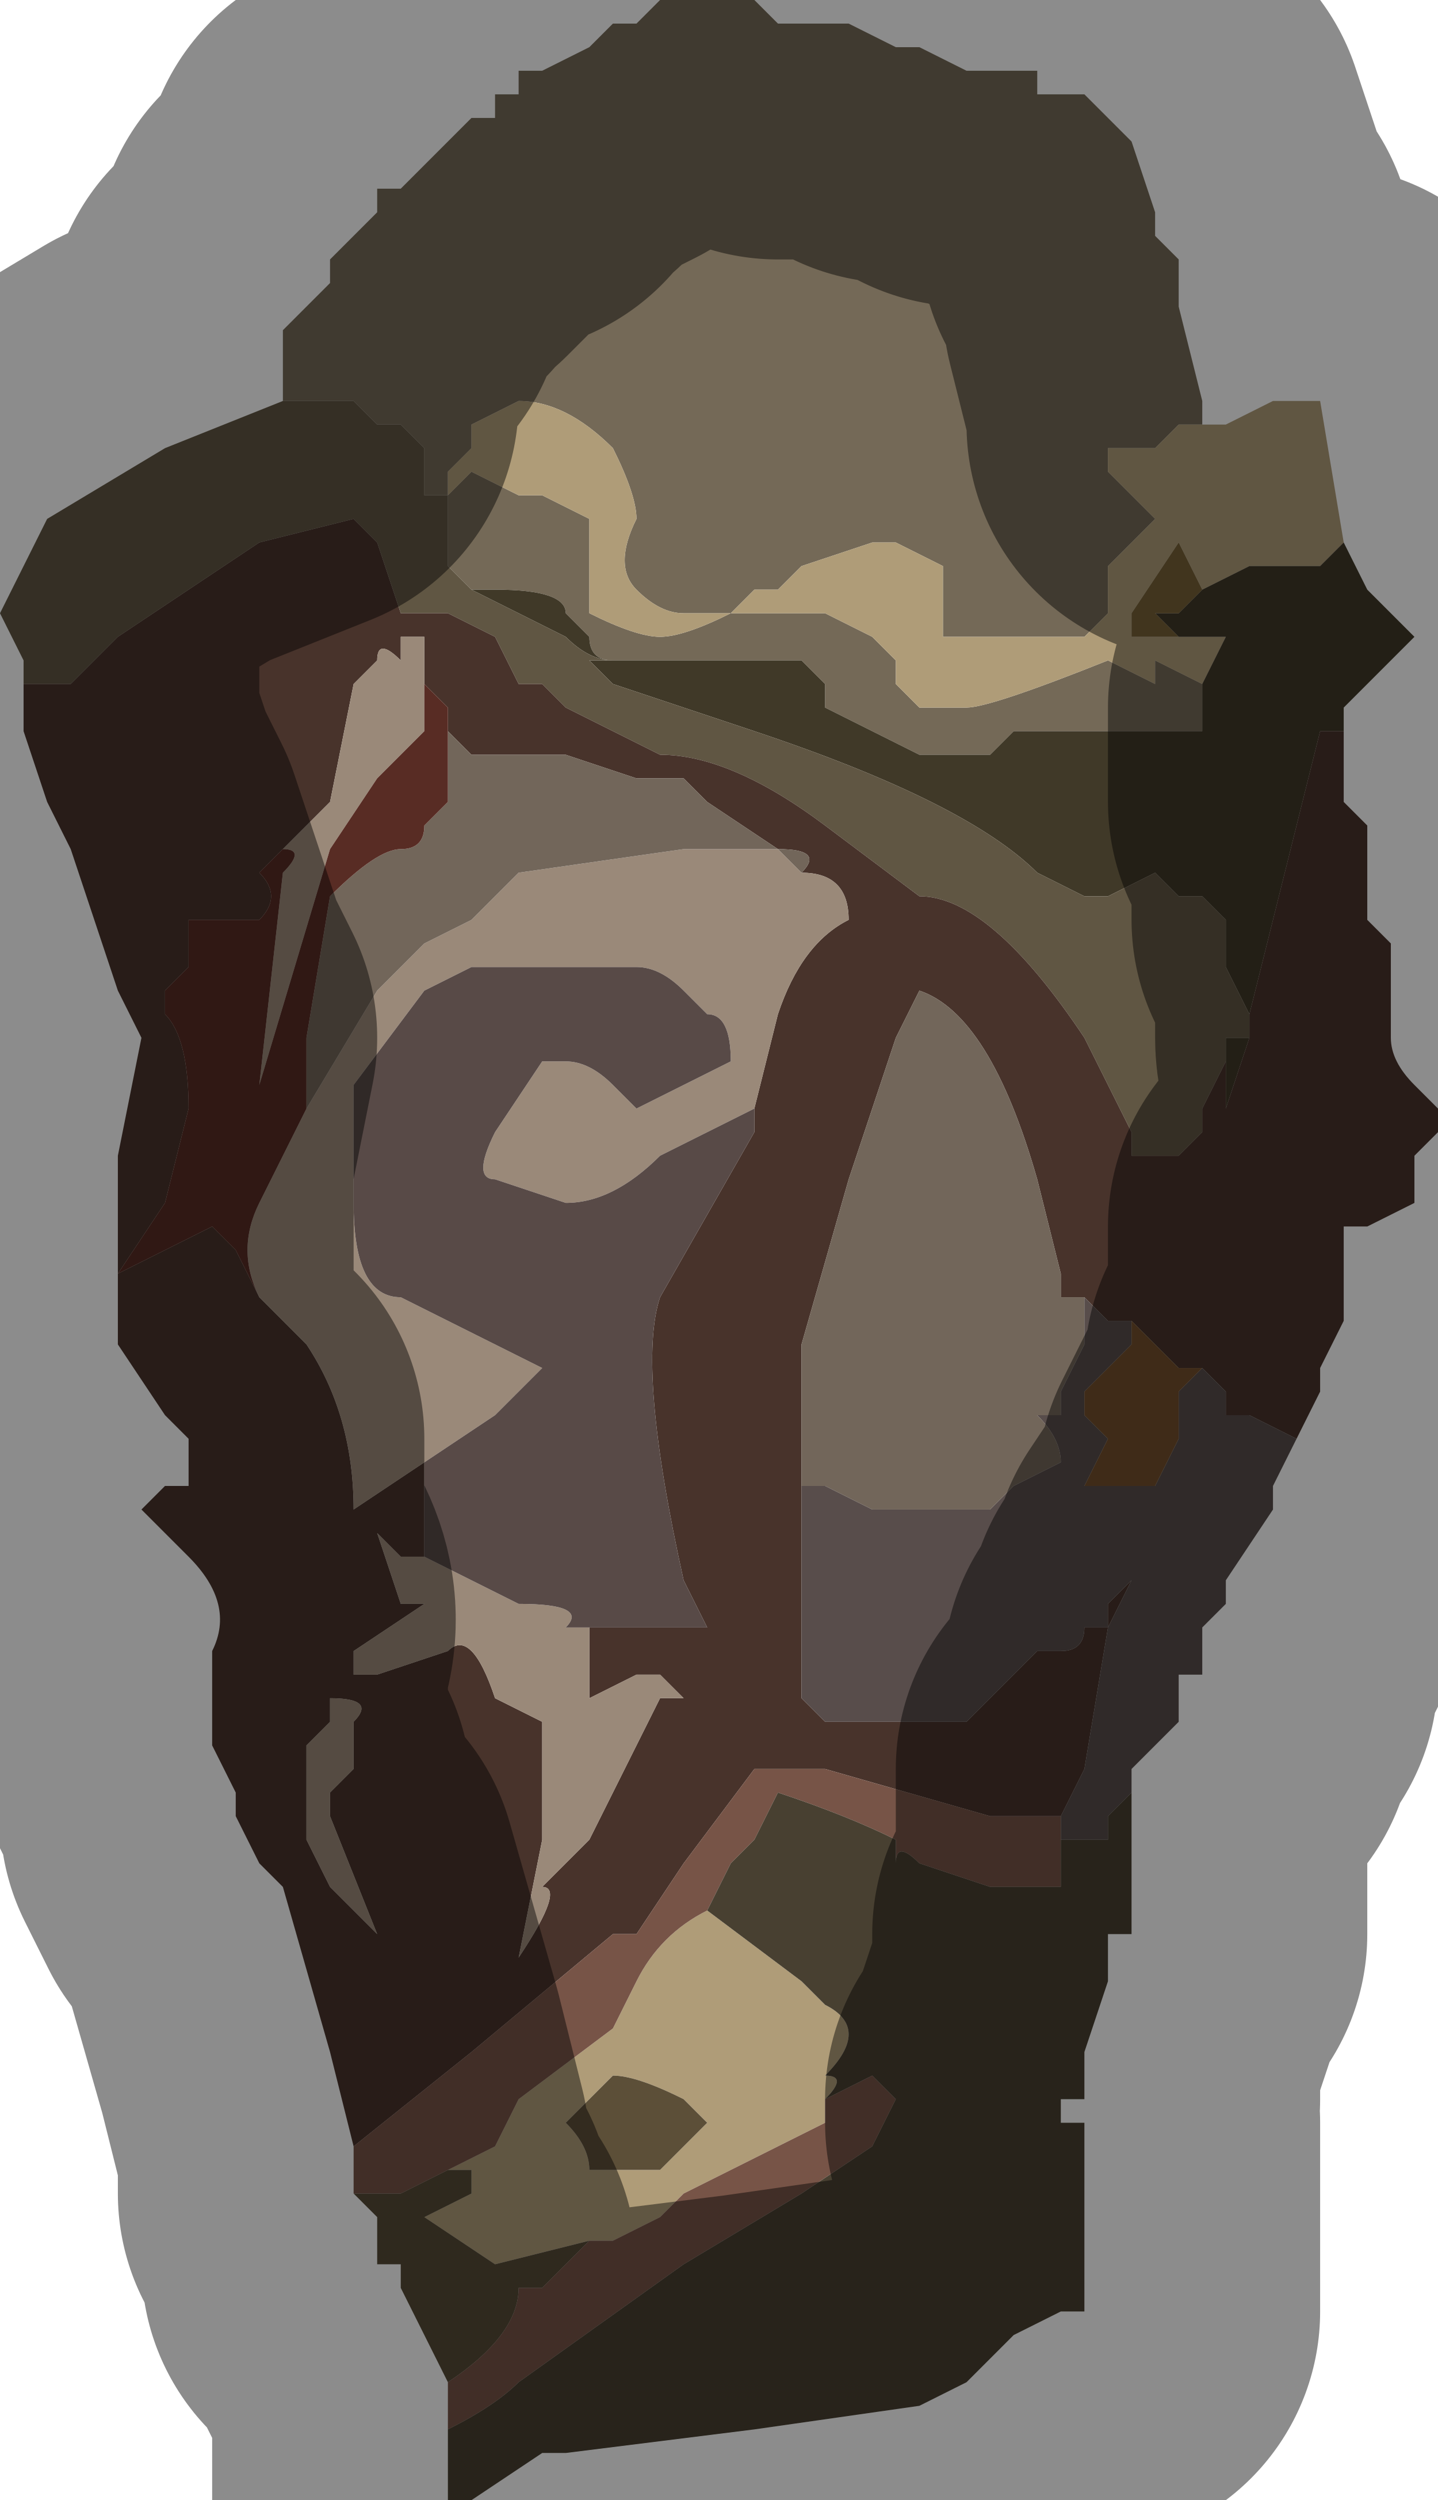 <?xml version="1.0" encoding="UTF-8" standalone="no"?>
<svg xmlns:xlink="http://www.w3.org/1999/xlink" height="5.3px" width="3.05px" xmlns="http://www.w3.org/2000/svg">
  <g transform="matrix(1.0, 0.0, 0.0, 1.0, 1.65, 2.95)">
    <path d="M-1.05 -2.1 L-1.05 -2.25 -1.0 -2.3 -1.0 -2.3 -0.95 -2.35 -0.95 -2.4 -0.9 -2.45 -0.85 -2.5 -0.85 -2.55 -0.8 -2.55 -0.75 -2.6 -0.7 -2.65 -0.65 -2.7 -0.6 -2.7 -0.6 -2.75 -0.55 -2.75 -0.55 -2.8 -0.5 -2.8 -0.4 -2.85 -0.35 -2.9 -0.35 -2.9 -0.3 -2.9 -0.25 -2.95 -0.2 -2.95 -0.1 -2.95 -0.1 -2.95 -0.05 -2.95 0.0 -2.9 0.15 -2.9 0.15 -2.9 0.25 -2.85 0.3 -2.85 0.4 -2.8 0.45 -2.8 0.45 -2.8 0.5 -2.8 0.55 -2.8 0.55 -2.75 0.6 -2.75 0.65 -2.75 0.65 -2.75 0.7 -2.7 0.7 -2.7 0.75 -2.65 0.8 -2.5 0.8 -2.45 0.85 -2.4 0.85 -2.3 0.9 -2.1 0.9 -2.05 0.95 -2.05 0.9 -2.05 0.85 -2.05 0.8 -2.0 0.75 -2.0 0.7 -2.0 0.7 -1.95 0.75 -1.9 0.8 -1.85 0.75 -1.8 0.7 -1.75 0.7 -1.7 0.7 -1.65 0.65 -1.6 0.6 -1.6 0.5 -1.6 0.35 -1.6 0.35 -1.65 0.35 -1.75 0.25 -1.8 0.25 -1.8 0.2 -1.8 0.05 -1.75 0.0 -1.7 -0.05 -1.7 -0.1 -1.65 -0.2 -1.65 Q-0.25 -1.65 -0.3 -1.7 -0.35 -1.75 -0.3 -1.85 L-0.3 -1.85 Q-0.3 -1.9 -0.35 -2.0 -0.45 -2.1 -0.55 -2.1 L-0.65 -2.05 -0.65 -2.0 -0.7 -1.95 -0.7 -1.9 -0.65 -1.95 -0.55 -1.9 -0.5 -1.9 -0.5 -1.9 -0.4 -1.85 -0.4 -1.65 Q-0.3 -1.6 -0.25 -1.6 -0.2 -1.6 -0.1 -1.65 L0.0 -1.65 0.1 -1.65 0.2 -1.6 0.25 -1.55 0.25 -1.5 0.3 -1.45 0.35 -1.45 Q0.35 -1.45 0.4 -1.45 0.45 -1.45 0.7 -1.55 L0.8 -1.5 0.8 -1.55 0.9 -1.5 0.9 -1.5 0.9 -1.4 0.9 -1.4 0.85 -1.4 0.75 -1.4 0.75 -1.4 0.7 -1.4 0.65 -1.4 0.6 -1.4 0.5 -1.4 0.45 -1.35 0.3 -1.35 0.1 -1.45 0.1 -1.5 0.05 -1.55 -0.1 -1.55 -0.2 -1.55 -0.25 -1.55 -0.35 -1.55 Q-0.4 -1.55 -0.4 -1.6 L-0.45 -1.65 Q-0.45 -1.7 -0.6 -1.7 L-0.65 -1.7 -0.7 -1.75 -0.7 -1.9 -0.75 -1.9 Q-0.75 -2.0 -0.75 -2.0 L-0.8 -2.05 -0.85 -2.05 -0.9 -2.1 -1.0 -2.1 -1.05 -2.1" fill="#746957" fill-rule="evenodd" stroke="none"/>
    <path d="M-0.7 -1.9 L-0.7 -1.95 -0.65 -2.0 -0.65 -2.05 -0.55 -2.1 Q-0.45 -2.1 -0.35 -2.0 -0.3 -1.9 -0.3 -1.85 L-0.3 -1.85 Q-0.35 -1.75 -0.3 -1.7 -0.25 -1.65 -0.2 -1.65 L-0.1 -1.65 -0.05 -1.7 0.0 -1.7 0.05 -1.75 0.2 -1.8 0.25 -1.8 0.25 -1.8 0.35 -1.75 0.35 -1.65 0.35 -1.6 0.5 -1.6 0.6 -1.6 0.65 -1.6 0.7 -1.65 0.7 -1.7 0.7 -1.75 0.75 -1.8 0.8 -1.85 0.75 -1.9 0.7 -1.95 0.7 -2.0 0.75 -2.0 0.8 -2.0 0.85 -2.05 0.9 -2.05 0.95 -2.05 1.05 -2.1 1.15 -2.1 1.2 -1.8 1.2 -1.8 1.15 -1.75 1.0 -1.75 0.9 -1.7 0.85 -1.8 0.75 -1.65 0.75 -1.6 0.8 -1.6 0.9 -1.6 0.95 -1.6 0.9 -1.5 0.9 -1.5 0.8 -1.55 0.8 -1.5 0.7 -1.55 Q0.45 -1.45 0.4 -1.45 0.35 -1.45 0.35 -1.45 L0.3 -1.45 0.25 -1.5 0.25 -1.55 0.2 -1.6 0.1 -1.65 0.0 -1.65 -0.1 -1.65 Q-0.2 -1.6 -0.25 -1.6 -0.3 -1.6 -0.4 -1.65 L-0.4 -1.85 -0.5 -1.9 -0.5 -1.9 -0.55 -1.9 -0.65 -1.95 -0.7 -1.9 -0.7 -1.9 M0.1 1.5 L0.1 1.55 0.0 1.6 -0.2 1.7 -0.25 1.75 -0.35 1.8 -0.4 1.8 -0.6 1.85 -0.75 1.75 -0.65 1.7 -0.65 1.65 -0.7 1.65 -0.6 1.6 -0.55 1.5 -0.35 1.35 -0.3 1.25 Q-0.25 1.15 -0.15 1.1 L0.05 1.25 0.1 1.3 Q0.2 1.35 0.1 1.45 0.15 1.45 0.1 1.5 M-0.35 1.45 L-0.4 1.5 -0.45 1.55 Q-0.4 1.6 -0.4 1.65 L-0.4 1.65 -0.35 1.65 -0.3 1.65 -0.25 1.65 -0.15 1.55 -0.2 1.5 Q-0.3 1.45 -0.35 1.45" fill="#af9c78" fill-rule="evenodd" stroke="none"/>
    <path d="M1.2 -1.8 L1.25 -1.7 1.35 -1.6 1.3 -1.55 1.25 -1.5 1.2 -1.45 1.2 -1.4 1.15 -1.4 1.0 -0.8 0.95 -0.9 0.95 -1.0 0.9 -1.05 0.85 -1.05 0.8 -1.1 0.7 -1.05 0.65 -1.05 0.65 -1.05 0.55 -1.1 Q0.4 -1.25 -0.05 -1.4 L-0.35 -1.5 -0.4 -1.55 Q-0.35 -1.55 -0.35 -1.55 -0.4 -1.55 -0.45 -1.6 L-0.65 -1.7 -0.6 -1.7 Q-0.45 -1.7 -0.45 -1.65 L-0.4 -1.6 Q-0.4 -1.55 -0.35 -1.55 L-0.25 -1.55 -0.2 -1.55 -0.1 -1.55 0.05 -1.55 0.1 -1.5 0.1 -1.45 0.3 -1.35 0.45 -1.35 0.5 -1.4 0.6 -1.4 0.65 -1.4 0.7 -1.4 0.75 -1.4 0.75 -1.4 0.85 -1.4 0.9 -1.4 0.9 -1.4 0.9 -1.5 0.95 -1.6 0.9 -1.6 0.85 -1.6 0.8 -1.65 0.8 -1.65 0.85 -1.65 0.9 -1.7 0.9 -1.7 1.0 -1.75 1.15 -1.75 1.2 -1.8 M1.0 -0.75 L0.95 -0.6 0.95 -0.7 0.95 -0.75 1.0 -0.75" fill="#403928" fill-rule="evenodd" stroke="none"/>
    <path d="M0.95 -1.6 L0.9 -1.6 0.8 -1.6 0.75 -1.6 0.75 -1.65 0.85 -1.8 0.9 -1.7 0.9 -1.7 0.85 -1.65 0.8 -1.65 0.8 -1.65 0.85 -1.6 0.9 -1.6 0.95 -1.6" fill="#776136" fill-rule="evenodd" stroke="none"/>
    <path d="M-1.05 -2.1 L-1.0 -2.1 -0.9 -2.1 -0.85 -2.05 -0.8 -2.05 -0.75 -2.0 Q-0.75 -2.0 -0.75 -1.9 L-0.7 -1.9 -0.7 -1.75 -0.65 -1.7 -0.45 -1.6 Q-0.4 -1.55 -0.35 -1.55 -0.35 -1.55 -0.4 -1.55 L-0.35 -1.5 -0.05 -1.4 Q0.4 -1.25 0.55 -1.1 L0.65 -1.05 0.65 -1.05 0.7 -1.05 0.8 -1.1 0.85 -1.05 0.9 -1.05 0.95 -1.0 0.95 -0.9 1.0 -0.8 1.0 -0.75 0.95 -0.75 0.95 -0.7 0.95 -0.7 0.9 -0.6 0.9 -0.55 0.85 -0.5 0.8 -0.5 0.75 -0.5 0.75 -0.55 0.65 -0.75 Q0.45 -1.05 0.3 -1.05 L0.1 -1.2 Q-0.1 -1.35 -0.25 -1.35 -0.25 -1.35 -0.45 -1.45 L-0.5 -1.5 -0.55 -1.5 -0.6 -1.6 -0.7 -1.65 -0.8 -1.65 -0.85 -1.8 -0.9 -1.85 -1.1 -1.8 -1.4 -1.6 -1.4 -1.6 Q-1.45 -1.55 -1.5 -1.5 L-1.6 -1.5 -1.6 -1.55 -1.65 -1.65 -1.6 -1.75 -1.55 -1.85 -1.3 -2.0 -1.05 -2.1 M-0.7 -1.9 L-0.7 -1.9" fill="#605643" fill-rule="evenodd" stroke="none"/>
    <path d="M1.2 -1.4 L1.2 -1.25 1.25 -1.2 1.25 -1.05 1.25 -1.0 1.3 -0.95 1.3 -0.75 Q1.3 -0.7 1.35 -0.65 L1.4 -0.6 1.4 -0.55 1.35 -0.5 1.35 -0.4 1.25 -0.35 1.2 -0.35 1.2 -0.2 1.2 -0.15 1.15 -0.05 1.15 0.0 1.1 0.1 1.0 0.05 0.95 0.05 0.95 0.0 0.9 -0.05 0.9 -0.05 0.85 -0.05 0.8 -0.1 0.75 -0.15 0.7 -0.15 0.65 -0.2 0.6 -0.2 0.6 -0.25 0.55 -0.45 Q0.45 -0.8 0.3 -0.85 L0.25 -0.75 0.15 -0.45 0.05 -0.1 0.05 0.2 0.05 0.35 0.05 0.65 0.1 0.7 0.15 0.7 0.25 0.7 0.3 0.7 0.4 0.7 0.45 0.65 0.5 0.6 0.55 0.55 0.6 0.55 Q0.65 0.55 0.65 0.5 L0.7 0.5 0.65 0.8 0.6 0.9 0.55 0.9 0.5 0.9 0.45 0.9 0.1 0.8 0.1 0.8 0.05 0.8 -0.05 0.8 -0.2 1.0 -0.3 1.15 -0.35 1.15 -0.65 1.4 -0.9 1.6 -0.95 1.4 -1.05 1.05 -1.1 1.0 -1.15 0.9 -1.15 0.85 -1.2 0.75 -1.2 0.55 Q-1.15 0.45 -1.25 0.35 L-1.35 0.25 -1.3 0.2 -1.25 0.2 -1.25 0.1 -1.3 0.05 -1.4 -0.1 -1.4 -0.25 -1.4 -0.5 -1.35 -0.75 -1.4 -0.85 -1.45 -1.0 -1.5 -1.15 -1.55 -1.25 -1.6 -1.4 -1.6 -1.5 -1.5 -1.5 Q-1.45 -1.55 -1.4 -1.6 L-1.4 -1.6 -1.1 -1.8 -0.9 -1.85 -0.85 -1.8 -0.8 -1.65 -0.7 -1.65 -0.6 -1.6 -0.55 -1.5 -0.5 -1.5 -0.45 -1.45 Q-0.25 -1.35 -0.25 -1.35 -0.1 -1.35 0.1 -1.2 L0.3 -1.05 Q0.45 -1.05 0.65 -0.75 L0.75 -0.55 0.75 -0.5 0.8 -0.5 0.85 -0.5 0.9 -0.55 0.9 -0.6 0.95 -0.7 0.95 -0.7 0.95 -0.6 1.0 -0.75 1.0 -0.8 1.15 -1.4 1.2 -1.4 M0.05 -1.1 Q0.1 -1.15 0.0 -1.15 L-0.15 -1.25 -0.2 -1.3 -0.3 -1.3 -0.45 -1.35 -0.65 -1.35 -0.7 -1.4 -0.7 -1.45 -0.75 -1.5 -0.75 -1.6 -0.8 -1.6 -0.8 -1.55 Q-0.85 -1.6 -0.85 -1.55 L-0.85 -1.55 -0.9 -1.5 -0.95 -1.25 -1.05 -1.15 -1.1 -1.1 -1.1 -1.1 Q-1.05 -1.05 -1.1 -1.0 L-1.2 -1.0 -1.25 -1.0 -1.25 -0.9 -1.3 -0.85 -1.3 -0.8 Q-1.25 -0.75 -1.25 -0.6 L-1.3 -0.4 -1.4 -0.25 -1.3 -0.3 -1.2 -0.35 -1.15 -0.3 -1.1 -0.2 -1.0 -0.1 Q-0.9 0.05 -0.9 0.25 L-0.75 0.15 -0.75 0.35 -0.8 0.35 Q-0.8 0.35 -0.85 0.3 L-0.8 0.45 -0.75 0.45 -0.9 0.55 -0.9 0.6 -0.85 0.6 -0.7 0.55 Q-0.65 0.5 -0.6 0.65 L-0.5 0.7 -0.5 0.75 -0.5 0.95 -0.55 1.2 Q-0.45 1.05 -0.5 1.05 L-0.4 0.95 -0.35 0.85 -0.25 0.65 -0.2 0.65 -0.25 0.6 -0.3 0.6 -0.3 0.6 -0.4 0.65 -0.4 0.65 Q-0.4 0.6 -0.4 0.55 L-0.4 0.5 -0.2 0.5 -0.15 0.5 -0.2 0.4 Q-0.3 -0.05 -0.25 -0.2 L-0.05 -0.55 -0.05 -0.6 0.0 -0.8 Q0.05 -0.95 0.15 -1.0 0.15 -1.1 0.05 -1.1 M0.75 0.4 L0.7 0.5 0.7 0.45 0.75 0.4 M-0.95 0.65 L-0.95 0.7 -1.0 0.75 -1.0 0.95 -0.95 1.05 -0.9 1.1 -0.85 1.15 -0.95 0.9 -0.95 0.85 -0.9 0.8 -0.9 0.7 Q-0.85 0.65 -0.95 0.65" fill="#48332b" fill-rule="evenodd" stroke="none"/>
    <path d="M0.05 -1.1 Q0.15 -1.1 0.15 -1.0 0.05 -0.95 0.0 -0.8 L-0.05 -0.6 -0.25 -0.5 Q-0.35 -0.4 -0.45 -0.4 L-0.6 -0.45 Q-0.65 -0.45 -0.6 -0.55 L-0.5 -0.7 -0.45 -0.7 Q-0.4 -0.7 -0.35 -0.65 L-0.3 -0.6 -0.1 -0.7 Q-0.1 -0.8 -0.15 -0.8 L-0.2 -0.85 Q-0.25 -0.9 -0.3 -0.9 L-0.65 -0.9 -0.75 -0.85 -0.9 -0.65 -0.9 -0.4 Q-0.9 -0.2 -0.8 -0.2 L-0.5 -0.05 -0.6 0.05 -0.75 0.15 -0.9 0.25 Q-0.9 0.05 -1.0 -0.1 L-1.1 -0.2 Q-1.15 -0.3 -1.1 -0.4 L-1.0 -0.6 -0.85 -0.85 -0.75 -0.95 -0.75 -0.95 -0.65 -1.0 Q-0.6 -1.05 -0.55 -1.1 L-0.2 -1.15 0.0 -1.15 0.05 -1.1 M-0.4 0.5 L-0.4 0.55 Q-0.4 0.6 -0.4 0.65 L-0.4 0.65 -0.3 0.6 -0.3 0.6 -0.25 0.6 -0.2 0.65 -0.25 0.65 -0.35 0.85 -0.4 0.95 -0.5 1.05 Q-0.45 1.05 -0.55 1.2 L-0.5 0.95 -0.5 0.75 -0.5 0.7 -0.6 0.65 Q-0.65 0.5 -0.7 0.55 L-0.85 0.6 -0.9 0.6 -0.9 0.55 -0.75 0.45 -0.8 0.45 -0.85 0.3 Q-0.8 0.35 -0.8 0.35 L-0.75 0.35 -0.55 0.45 Q-0.4 0.45 -0.45 0.5 -0.4 0.5 -0.4 0.5 M-1.05 -1.15 L-0.95 -1.25 -0.9 -1.5 -0.85 -1.55 -0.85 -1.55 Q-0.85 -1.6 -0.8 -1.55 L-0.8 -1.6 -0.75 -1.6 -0.75 -1.5 -0.75 -1.4 -0.85 -1.3 -0.95 -1.15 -0.95 -1.15 -1.1 -0.65 -1.05 -1.1 Q-1.0 -1.15 -1.05 -1.15 M-0.95 0.65 Q-0.85 0.65 -0.9 0.7 L-0.9 0.8 -0.95 0.85 -0.95 0.9 -0.85 1.15 -0.9 1.1 -0.95 1.05 -1.0 0.95 -1.0 0.75 -0.95 0.7 -0.95 0.65" fill="#9a8979" fill-rule="evenodd" stroke="none"/>
    <path d="M0.05 0.2 L0.05 -0.1 0.15 -0.45 0.25 -0.75 0.3 -0.85 Q0.45 -0.8 0.55 -0.45 L0.6 -0.25 0.6 -0.2 0.65 -0.2 0.65 -0.1 0.6 0.0 0.6 0.05 0.55 0.05 Q0.6 0.1 0.6 0.15 L0.5 0.2 0.5 0.2 0.45 0.25 0.3 0.25 0.25 0.25 0.2 0.25 0.1 0.2 0.05 0.2 M-0.7 -1.4 L-0.65 -1.35 -0.45 -1.35 -0.3 -1.3 -0.2 -1.3 -0.15 -1.25 0.0 -1.15 Q0.1 -1.15 0.05 -1.1 L0.0 -1.15 -0.2 -1.15 -0.55 -1.1 Q-0.6 -1.05 -0.65 -1.0 L-0.75 -0.95 -0.75 -0.95 -0.85 -0.85 -1.0 -0.6 -1.0 -0.75 -0.95 -1.05 Q-0.85 -1.15 -0.8 -1.15 -0.75 -1.15 -0.75 -1.2 L-0.7 -1.25 -0.7 -1.4" fill="#72665a" fill-rule="evenodd" stroke="none"/>
    <path d="M1.1 0.1 L1.05 0.2 1.05 0.25 0.95 0.4 0.95 0.45 0.9 0.5 0.9 0.6 0.85 0.6 0.85 0.7 0.8 0.75 0.75 0.8 0.75 0.85 0.7 0.9 0.7 0.95 0.65 0.95 0.6 0.95 0.6 0.9 0.65 0.8 0.7 0.5 0.65 0.5 Q0.65 0.55 0.6 0.55 L0.55 0.55 0.5 0.6 0.45 0.65 0.4 0.7 0.3 0.7 0.25 0.7 0.15 0.7 0.1 0.7 0.05 0.65 0.05 0.35 0.05 0.2 0.1 0.2 0.2 0.25 0.25 0.25 0.3 0.25 0.45 0.25 0.5 0.2 0.5 0.2 0.6 0.15 Q0.6 0.1 0.55 0.05 L0.6 0.05 0.6 0.0 0.65 -0.1 0.65 -0.2 0.7 -0.15 0.75 -0.15 0.75 -0.1 0.7 -0.05 0.65 0.0 0.65 0.05 0.7 0.1 0.65 0.2 0.7 0.2 0.8 0.2 0.85 0.1 0.85 0.0 0.9 -0.05 0.95 0.0 0.95 0.05 1.0 0.05 1.1 0.1 M0.75 0.4 L0.7 0.45 0.7 0.5 0.75 0.4" fill="#584d4b" fill-rule="evenodd" stroke="none"/>
    <path d="M0.75 -0.15 L0.8 -0.1 0.85 -0.05 0.9 -0.05 0.9 -0.05 0.85 0.0 0.85 0.1 0.8 0.2 0.7 0.2 0.65 0.2 0.7 0.1 0.65 0.05 0.65 0.0 0.7 -0.05 0.75 -0.1 0.75 -0.15" fill="#724f2c" fill-rule="evenodd" stroke="none"/>
    <path d="M-0.7 2.2 L-0.7 2.1 Q-0.55 2.0 -0.55 1.9 L-0.5 1.9 -0.5 1.9 -0.4 1.8 -0.35 1.8 -0.25 1.75 -0.2 1.7 0.0 1.6 0.1 1.55 0.1 1.5 0.2 1.45 0.25 1.5 0.2 1.6 0.05 1.7 -0.2 1.85 -0.55 2.1 Q-0.6 2.15 -0.7 2.2 M-0.9 1.7 Q-0.9 1.7 -0.9 1.65 L-0.9 1.6 -0.65 1.4 -0.35 1.15 -0.3 1.15 -0.2 1.0 -0.05 0.8 0.05 0.8 0.1 0.8 0.1 0.8 0.45 0.9 0.5 0.9 0.55 0.9 0.6 0.9 0.6 0.95 0.6 1.05 0.55 1.05 0.45 1.05 0.3 1.0 Q0.25 0.95 0.25 1.0 L0.25 0.95 Q0.15 0.9 0.0 0.85 L-0.05 0.95 -0.1 1.0 -0.1 1.0 -0.15 1.1 Q-0.25 1.15 -0.3 1.25 L-0.35 1.35 -0.55 1.5 -0.6 1.6 -0.7 1.65 -0.8 1.7 -0.9 1.7" fill="#775447" fill-rule="evenodd" stroke="none"/>
    <path d="M0.75 0.8 L0.75 0.9 0.75 1.0 0.75 1.1 0.75 1.15 0.7 1.15 0.7 1.25 0.65 1.4 0.65 1.5 0.6 1.5 0.6 1.55 0.65 1.55 0.65 1.65 0.65 1.95 0.6 1.95 0.5 2.0 0.4 2.1 0.3 2.15 -0.05 2.2 -0.45 2.25 -0.5 2.25 -0.65 2.35 -0.7 2.35 -0.7 2.2 -0.7 2.2 Q-0.6 2.15 -0.55 2.1 L-0.2 1.85 0.05 1.7 0.2 1.6 0.25 1.5 0.2 1.45 0.1 1.5 Q0.15 1.45 0.1 1.45 0.2 1.35 0.1 1.3 L0.05 1.25 -0.15 1.1 -0.1 1.0 -0.1 1.0 -0.05 0.95 0.0 0.85 Q0.15 0.9 0.25 0.95 L0.25 1.0 Q0.25 0.95 0.3 1.0 L0.45 1.05 0.55 1.05 0.6 1.05 0.6 0.95 0.65 0.95 0.7 0.95 0.7 0.9 0.75 0.85 0.75 0.8" fill="#484031" fill-rule="evenodd" stroke="none"/>
    <path d="M-1.1 -0.2 L-1.15 -0.3 -1.2 -0.35 -1.3 -0.3 -1.4 -0.25 -1.3 -0.4 -1.25 -0.6 Q-1.25 -0.75 -1.3 -0.8 L-1.3 -0.85 -1.25 -0.9 -1.25 -1.0 -1.2 -1.0 -1.1 -1.0 Q-1.05 -1.05 -1.1 -1.1 L-1.1 -1.1 -1.05 -1.15 Q-1.0 -1.15 -1.05 -1.1 L-1.1 -0.65 -0.95 -1.15 -0.95 -1.15 -0.85 -1.3 -0.75 -1.4 -0.75 -1.5 -0.7 -1.45 -0.7 -1.4 -0.7 -1.25 -0.75 -1.2 Q-0.75 -1.15 -0.8 -1.15 -0.85 -1.15 -0.95 -1.05 L-1.0 -0.75 -1.0 -0.6 -1.1 -0.4 Q-1.15 -0.3 -1.1 -0.2" fill="#582c24" fill-rule="evenodd" stroke="none"/>
    <path d="M-0.05 -0.6 L-0.05 -0.55 -0.25 -0.2 Q-0.3 -0.05 -0.2 0.4 L-0.15 0.5 -0.2 0.5 -0.4 0.5 Q-0.4 0.5 -0.45 0.5 -0.4 0.45 -0.55 0.45 L-0.75 0.35 -0.75 0.15 -0.6 0.05 -0.5 -0.05 -0.8 -0.2 Q-0.9 -0.2 -0.9 -0.4 L-0.9 -0.65 -0.75 -0.85 -0.65 -0.9 -0.3 -0.9 Q-0.25 -0.9 -0.2 -0.85 L-0.15 -0.8 Q-0.1 -0.8 -0.1 -0.7 L-0.3 -0.6 -0.35 -0.65 Q-0.4 -0.7 -0.45 -0.7 L-0.5 -0.7 -0.6 -0.55 Q-0.65 -0.45 -0.6 -0.45 L-0.45 -0.4 Q-0.35 -0.4 -0.25 -0.5 L-0.05 -0.6" fill="#584a47" fill-rule="evenodd" stroke="none"/>
    <path d="M-0.35 1.45 Q-0.3 1.45 -0.2 1.5 L-0.15 1.55 -0.25 1.65 -0.3 1.65 -0.35 1.65 -0.4 1.65 -0.4 1.65 Q-0.4 1.6 -0.45 1.55 L-0.4 1.5 -0.35 1.45" fill="#5c4f38" fill-rule="evenodd" stroke="none"/>
    <path d="M-0.7 2.1 L-0.75 2.0 -0.75 2.0 -0.8 1.9 -0.8 1.85 -0.85 1.85 -0.85 1.75 -0.9 1.7 -0.8 1.7 -0.7 1.65 -0.65 1.65 -0.65 1.7 -0.75 1.75 -0.6 1.85 -0.4 1.8 -0.5 1.9 -0.5 1.9 -0.55 1.9 Q-0.55 2.0 -0.7 2.1" fill="#564a36" fill-rule="evenodd" stroke="none"/>
    <path d="M0.95 -2.05 L0.9 -2.05 0.9 -2.1 0.85 -2.3 0.85 -2.4 0.8 -2.45 0.8 -2.5 0.75 -2.65 0.7 -2.7 0.7 -2.7 0.65 -2.75 0.65 -2.75 0.6 -2.75 0.55 -2.75 0.55 -2.8 0.5 -2.8 0.45 -2.8 0.45 -2.8 0.4 -2.8 0.3 -2.85 0.25 -2.85 0.15 -2.9 0.15 -2.9 0.0 -2.9 -0.05 -2.95 -0.1 -2.95 -0.1 -2.95 -0.2 -2.95 -0.25 -2.95 -0.3 -2.9 -0.35 -2.9 -0.35 -2.9 -0.4 -2.85 -0.5 -2.8 -0.55 -2.8 -0.55 -2.75 -0.6 -2.75 -0.6 -2.7 -0.65 -2.7 -0.7 -2.65 -0.75 -2.6 -0.8 -2.55 -0.85 -2.55 -0.85 -2.5 -0.9 -2.45 -0.95 -2.4 -0.95 -2.35 -1.0 -2.3 -1.0 -2.3 -1.05 -2.25 -1.05 -2.1 -1.3 -2.0 -1.55 -1.85 -1.6 -1.75 -1.65 -1.65 -1.6 -1.55 -1.6 -1.5 -1.6 -1.4 -1.55 -1.25 -1.5 -1.15 -1.45 -1.0 -1.4 -0.85 -1.35 -0.75 -1.4 -0.5 -1.4 -0.25 -1.4 -0.1 -1.3 0.05 -1.25 0.1 -1.25 0.2 -1.3 0.2 -1.35 0.25 -1.25 0.35 Q-1.15 0.45 -1.2 0.55 L-1.2 0.75 -1.15 0.85 -1.15 0.9 -1.1 1.0 -1.05 1.05 -0.95 1.4 -0.9 1.6 -0.9 1.65 Q-0.9 1.7 -0.9 1.7 L-0.85 1.75 -0.85 1.85 -0.8 1.85 -0.8 1.9 -0.75 2.0 -0.75 2.0 -0.7 2.1 -0.7 2.2 -0.7 2.2 -0.7 2.35 -0.65 2.35 -0.5 2.25 -0.45 2.25 -0.05 2.2 0.3 2.15 0.4 2.1 0.5 2.0 0.6 1.95 0.65 1.95 0.65 1.65 0.65 1.55 0.6 1.55 0.6 1.5 0.65 1.5 0.65 1.4 0.7 1.25 0.7 1.15 0.75 1.15 0.75 1.1 0.75 1.0 0.75 0.9 0.75 0.8 0.8 0.75 0.85 0.7 0.85 0.6 0.9 0.6 0.9 0.5 0.95 0.45 0.95 0.4 1.05 0.25 1.05 0.2 1.1 0.1 1.15 0.0 1.15 -0.05 1.2 -0.15 1.2 -0.2 1.2 -0.35 1.25 -0.35 1.35 -0.4 1.35 -0.5 1.4 -0.55 1.4 -0.6 1.35 -0.65 Q1.3 -0.7 1.3 -0.75 L1.3 -0.95 1.25 -1.0 1.25 -1.05 1.25 -1.2 1.2 -1.25 1.2 -1.4 1.2 -1.45 1.25 -1.5 1.3 -1.55 1.35 -1.6 1.25 -1.7 1.2 -1.8 1.2 -1.8 1.15 -2.1 1.05 -2.1 0.95 -2.05 Z" fill="none" stroke="#000000" stroke-linecap="round" stroke-linejoin="round" stroke-opacity="0.451" stroke-width="1.0"/>
  </g>
</svg>
